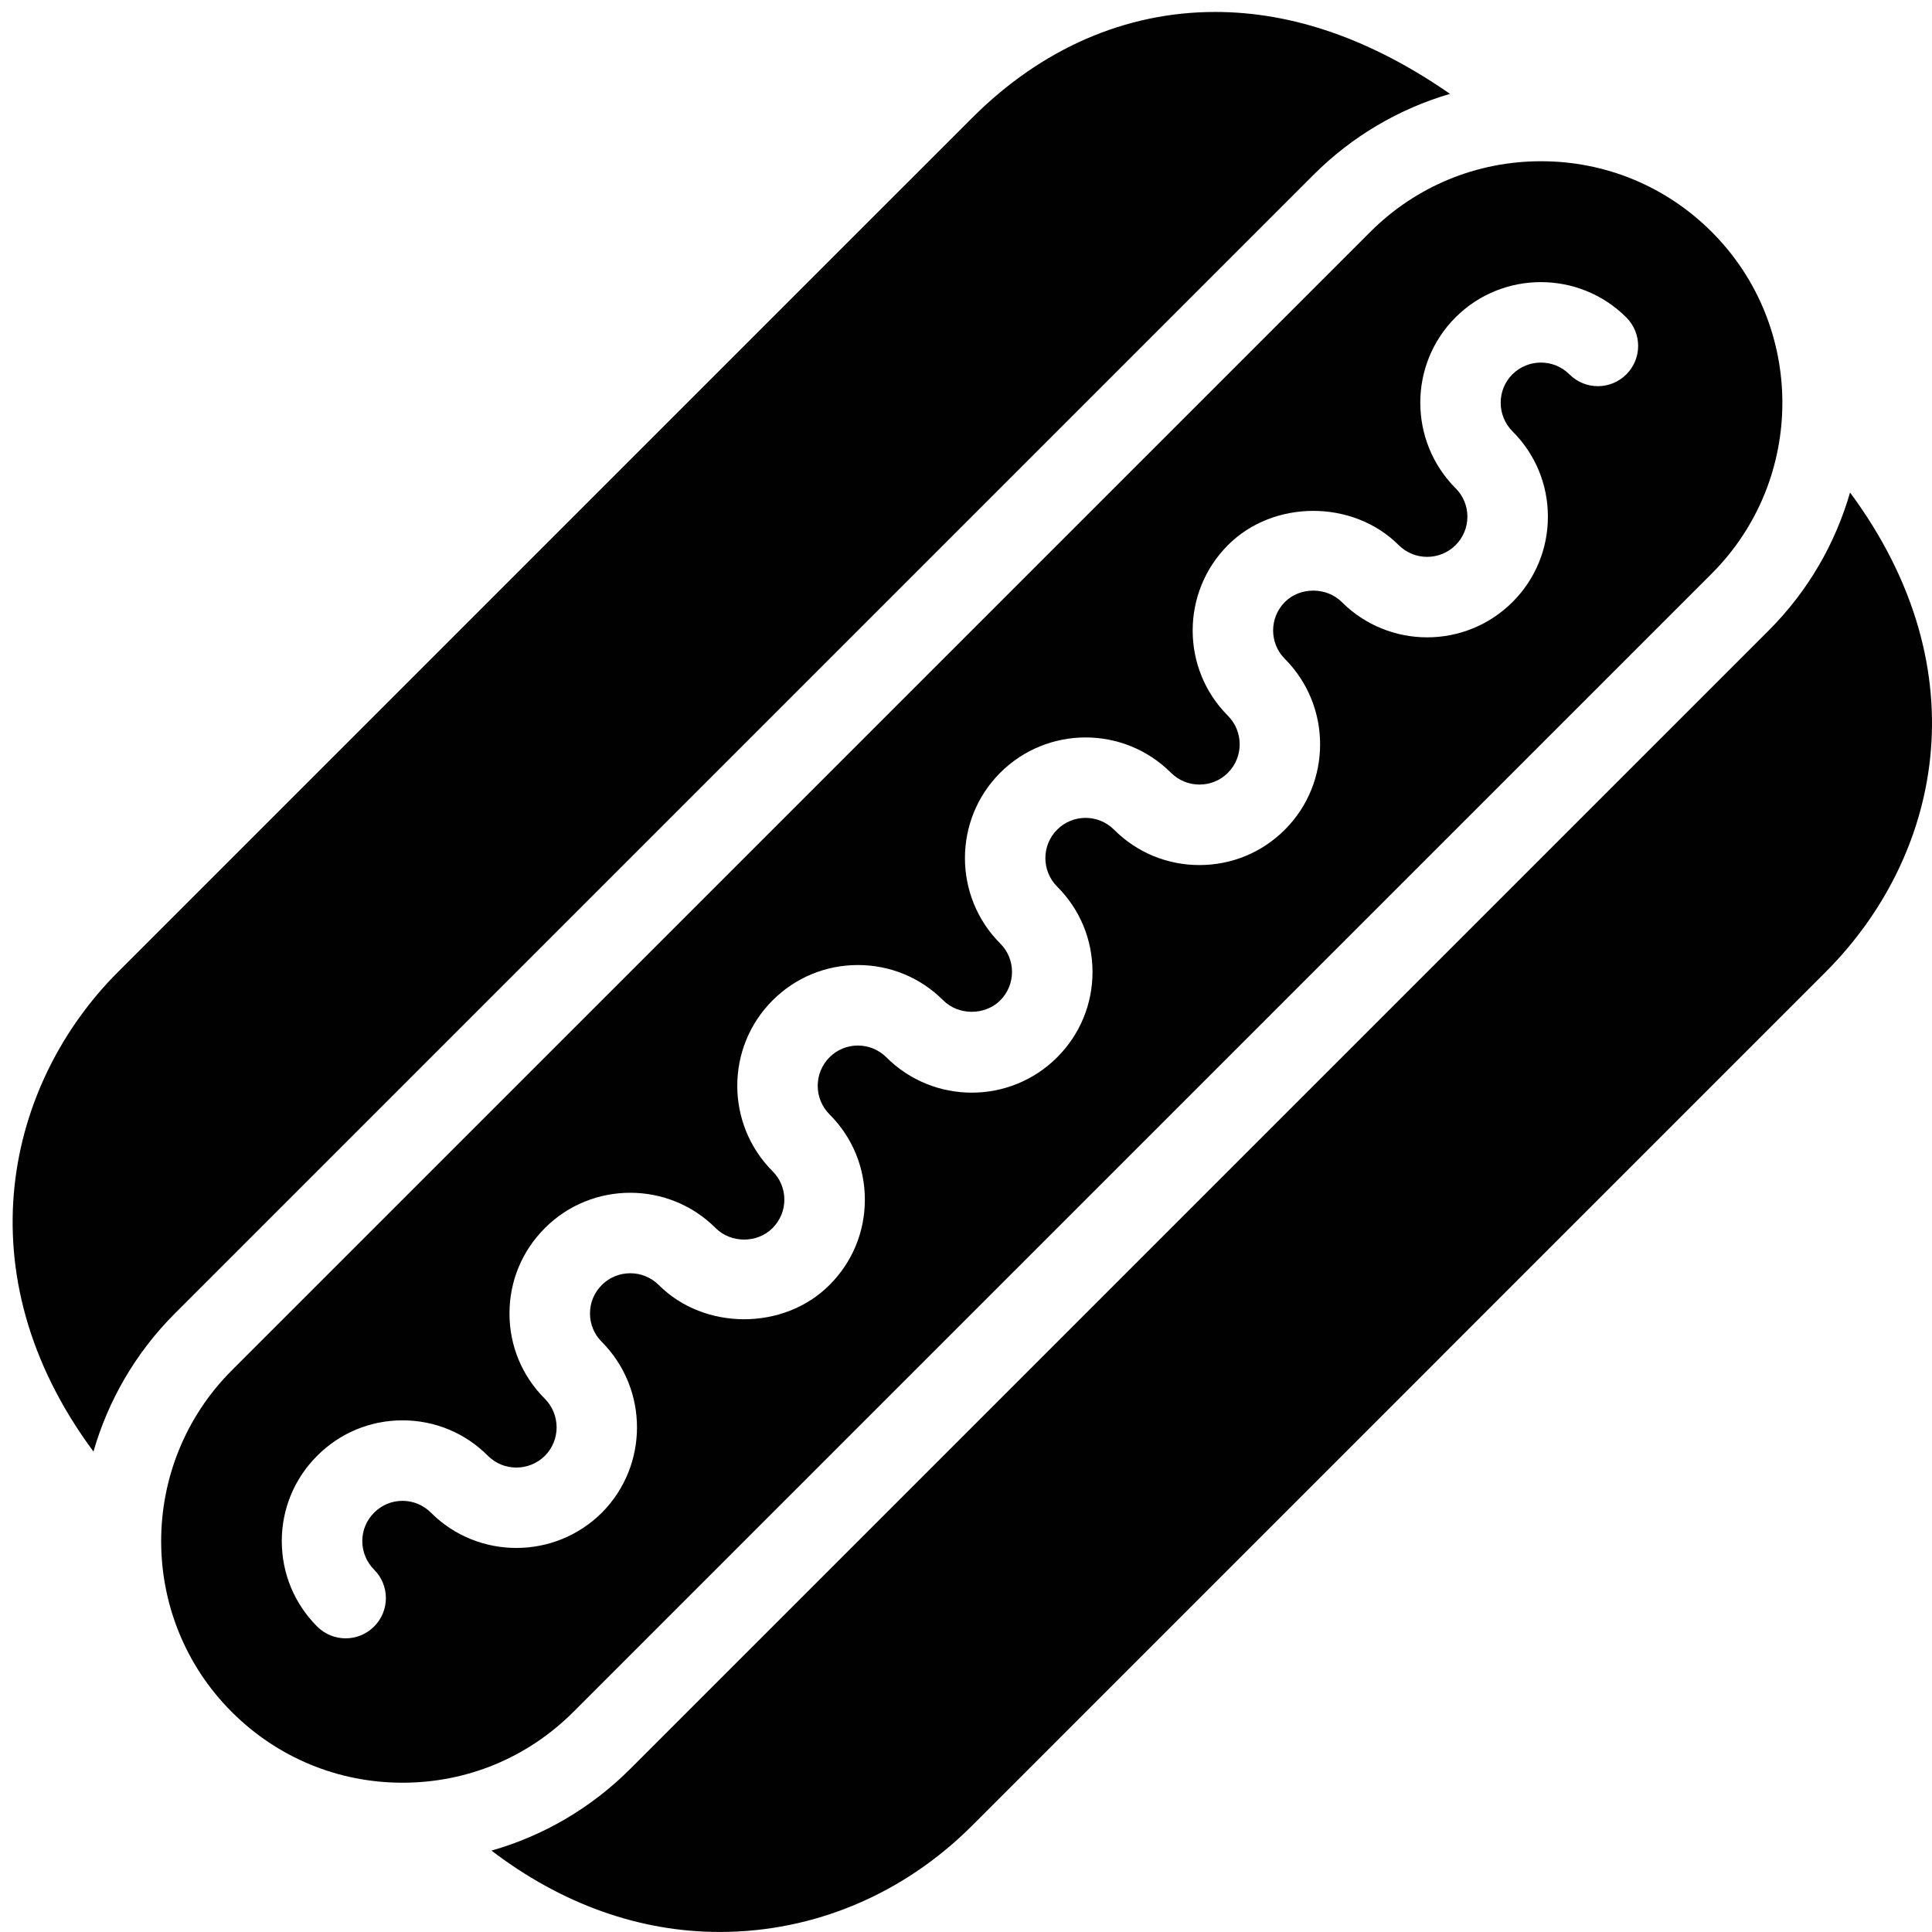 <?xml version="1.0" encoding="utf-8"?>
<!-- Generator: Adobe Illustrator 17.0.0, SVG Export Plug-In . SVG Version: 6.00 Build 0)  -->
<!DOCTYPE svg PUBLIC "-//W3C//DTD SVG 1.1//EN" "http://www.w3.org/Graphics/SVG/1.1/DTD/svg11.dtd">
<svg version="1.1" xmlns="http://www.w3.org/2000/svg" xmlns:xlink="http://www.w3.org/1999/xlink" x="0px" y="0px" width="48px"
	 height="48px" viewBox="0 0 48 48" enable-background="new 0 0 48 48" xml:space="preserve">
<g id="Layer_3">
	<g>
		<path fill="#010101" d="M32.628,4.349c0.962-0.962,2.127-1.645,3.397-2.017c-1.936-1.344-3.892-2.035-5.834-2.035
			c-2.232,0-4.322,0.912-6.046,2.639L2.931,24.149c-2.744,2.741-3.905,7.466-0.609,11.915c0.362-1.257,1.035-2.443,2.023-3.432
			L32.628,4.349z"/>
		<path fill="#010101" d="M45.964,12.236c-0.362,1.256-1.034,2.44-2.021,3.428L15.658,43.948c-0.975,0.974-2.158,1.662-3.447,2.03
			c1.733,1.321,3.664,2.021,5.671,2.021c2.338,0,4.562-0.936,6.265-2.637L45.357,24.15C48.172,21.335,49.271,16.709,45.964,12.236z"
			/>
		<path fill="#010101" d="M42.529,14.249c2.338-2.34,2.338-6.146,0-8.486c-1.133-1.133-2.64-1.757-4.242-1.757
			c-1.603,0-3.11,0.624-4.244,1.757L5.759,34.046c-2.34,2.342-2.34,6.149,0,8.488c1.134,1.133,2.641,1.757,4.243,1.757
			c1.602,0,3.108-0.624,4.241-1.757L42.529,14.249z M10.709,37.584c-0.19-0.191-0.44-0.295-0.707-0.296
			c-0.268,0-0.519,0.104-0.707,0.294c-0.19,0.189-0.294,0.44-0.294,0.706c0,0.267,0.105,0.52,0.294,0.71
			c0.39,0.391,0.39,1.024-0.002,1.414c-0.195,0.194-0.45,0.292-0.706,0.292c-0.257,0-0.513-0.098-0.708-0.294
			c-0.566-0.567-0.878-1.321-0.878-2.122c0-0.801,0.313-1.555,0.88-2.12c0.564-0.566,1.318-0.88,2.121-0.88c0,0,0.001,0,0.002,0
			c0.802,0.001,1.555,0.314,2.12,0.883c0.388,0.388,1.023,0.387,1.415-0.003c0.387-0.389,0.387-1.025-0.003-1.417
			c-0.564-0.562-0.878-1.314-0.878-2.116c-0.001-0.803,0.312-1.558,0.881-2.125c1.166-1.168,3.07-1.168,4.24,0
			c0.381,0.383,1.037,0.381,1.414,0.002c0.19-0.19,0.294-0.44,0.294-0.707s-0.104-0.518-0.292-0.705
			c-1.17-1.173-1.17-3.076-0.001-4.245c0.564-0.566,1.317-0.878,2.118-0.879c0.001,0,0.002,0,0.002,0
			c0.802,0,1.556,0.312,2.122,0.879c0.379,0.377,1.035,0.377,1.414,0c0.189-0.19,0.293-0.441,0.293-0.708
			c0-0.267-0.104-0.518-0.292-0.705c-1.17-1.173-1.169-3.075-0.001-4.243c1.17-1.17,3.072-1.17,4.242,0
			c0.19,0.188,0.44,0.293,0.709,0.293c0.268,0,0.519-0.104,0.706-0.292c0.391-0.391,0.39-1.026-0.001-1.419
			c-1.166-1.166-1.166-3.067,0.001-4.237c1.13-1.134,3.106-1.136,4.242-0.002c0.391,0.391,1.025,0.39,1.415,0.001
			c0.189-0.189,0.293-0.441,0.293-0.708c-0.001-0.267-0.104-0.517-0.293-0.704c-1.17-1.176-1.169-3.079-0.002-4.246
			c1.171-1.17,3.075-1.166,4.244,0.002c0.391,0.391,0.391,1.023,0,1.414c-0.391,0.391-1.023,0.391-1.414,0
			c-0.391-0.391-1.026-0.39-1.417-0.001c-0.389,0.389-0.388,1.024,0.003,1.417c0.564,0.562,0.878,1.315,0.879,2.115
			c0.001,0.803-0.312,1.558-0.879,2.125c-1.17,1.17-3.072,1.17-4.242,0c-0.379-0.377-1.038-0.378-1.413-0.001
			c-0.39,0.391-0.39,1.024-0.001,1.413c1.168,1.174,1.167,3.077,0,4.244c-0.565,0.566-1.317,0.878-2.119,0.879
			c-0.001,0-0.002,0-0.002,0c-0.803,0-1.557-0.312-2.123-0.879c-0.391-0.391-1.024-0.391-1.414,0
			c-0.39,0.39-0.389,1.024,0.001,1.415c0.565,0.563,0.877,1.316,0.878,2.117c0.001,0.803-0.312,1.557-0.879,2.124
			c-1.17,1.17-3.072,1.17-4.242,0c-0.189-0.188-0.44-0.293-0.708-0.293c-0.267,0-0.518,0.104-0.705,0.292
			c-0.391,0.391-0.391,1.026,0,1.418c0.565,0.563,0.878,1.317,0.878,2.119c0,0.802-0.312,1.556-0.88,2.121
			c-1.129,1.133-3.109,1.135-4.242-0.002c-0.389-0.387-1.024-0.388-1.413,0.001c-0.19,0.19-0.295,0.441-0.294,0.708
			c0,0.267,0.104,0.517,0.292,0.704c1.167,1.173,1.167,3.075,0.004,4.244C13.781,38.751,11.877,38.75,10.709,37.584z"/>
	</g>
</g>
<g id="nyt_x5F_exporter_x5F_info" display="none">
</g>
</svg>
